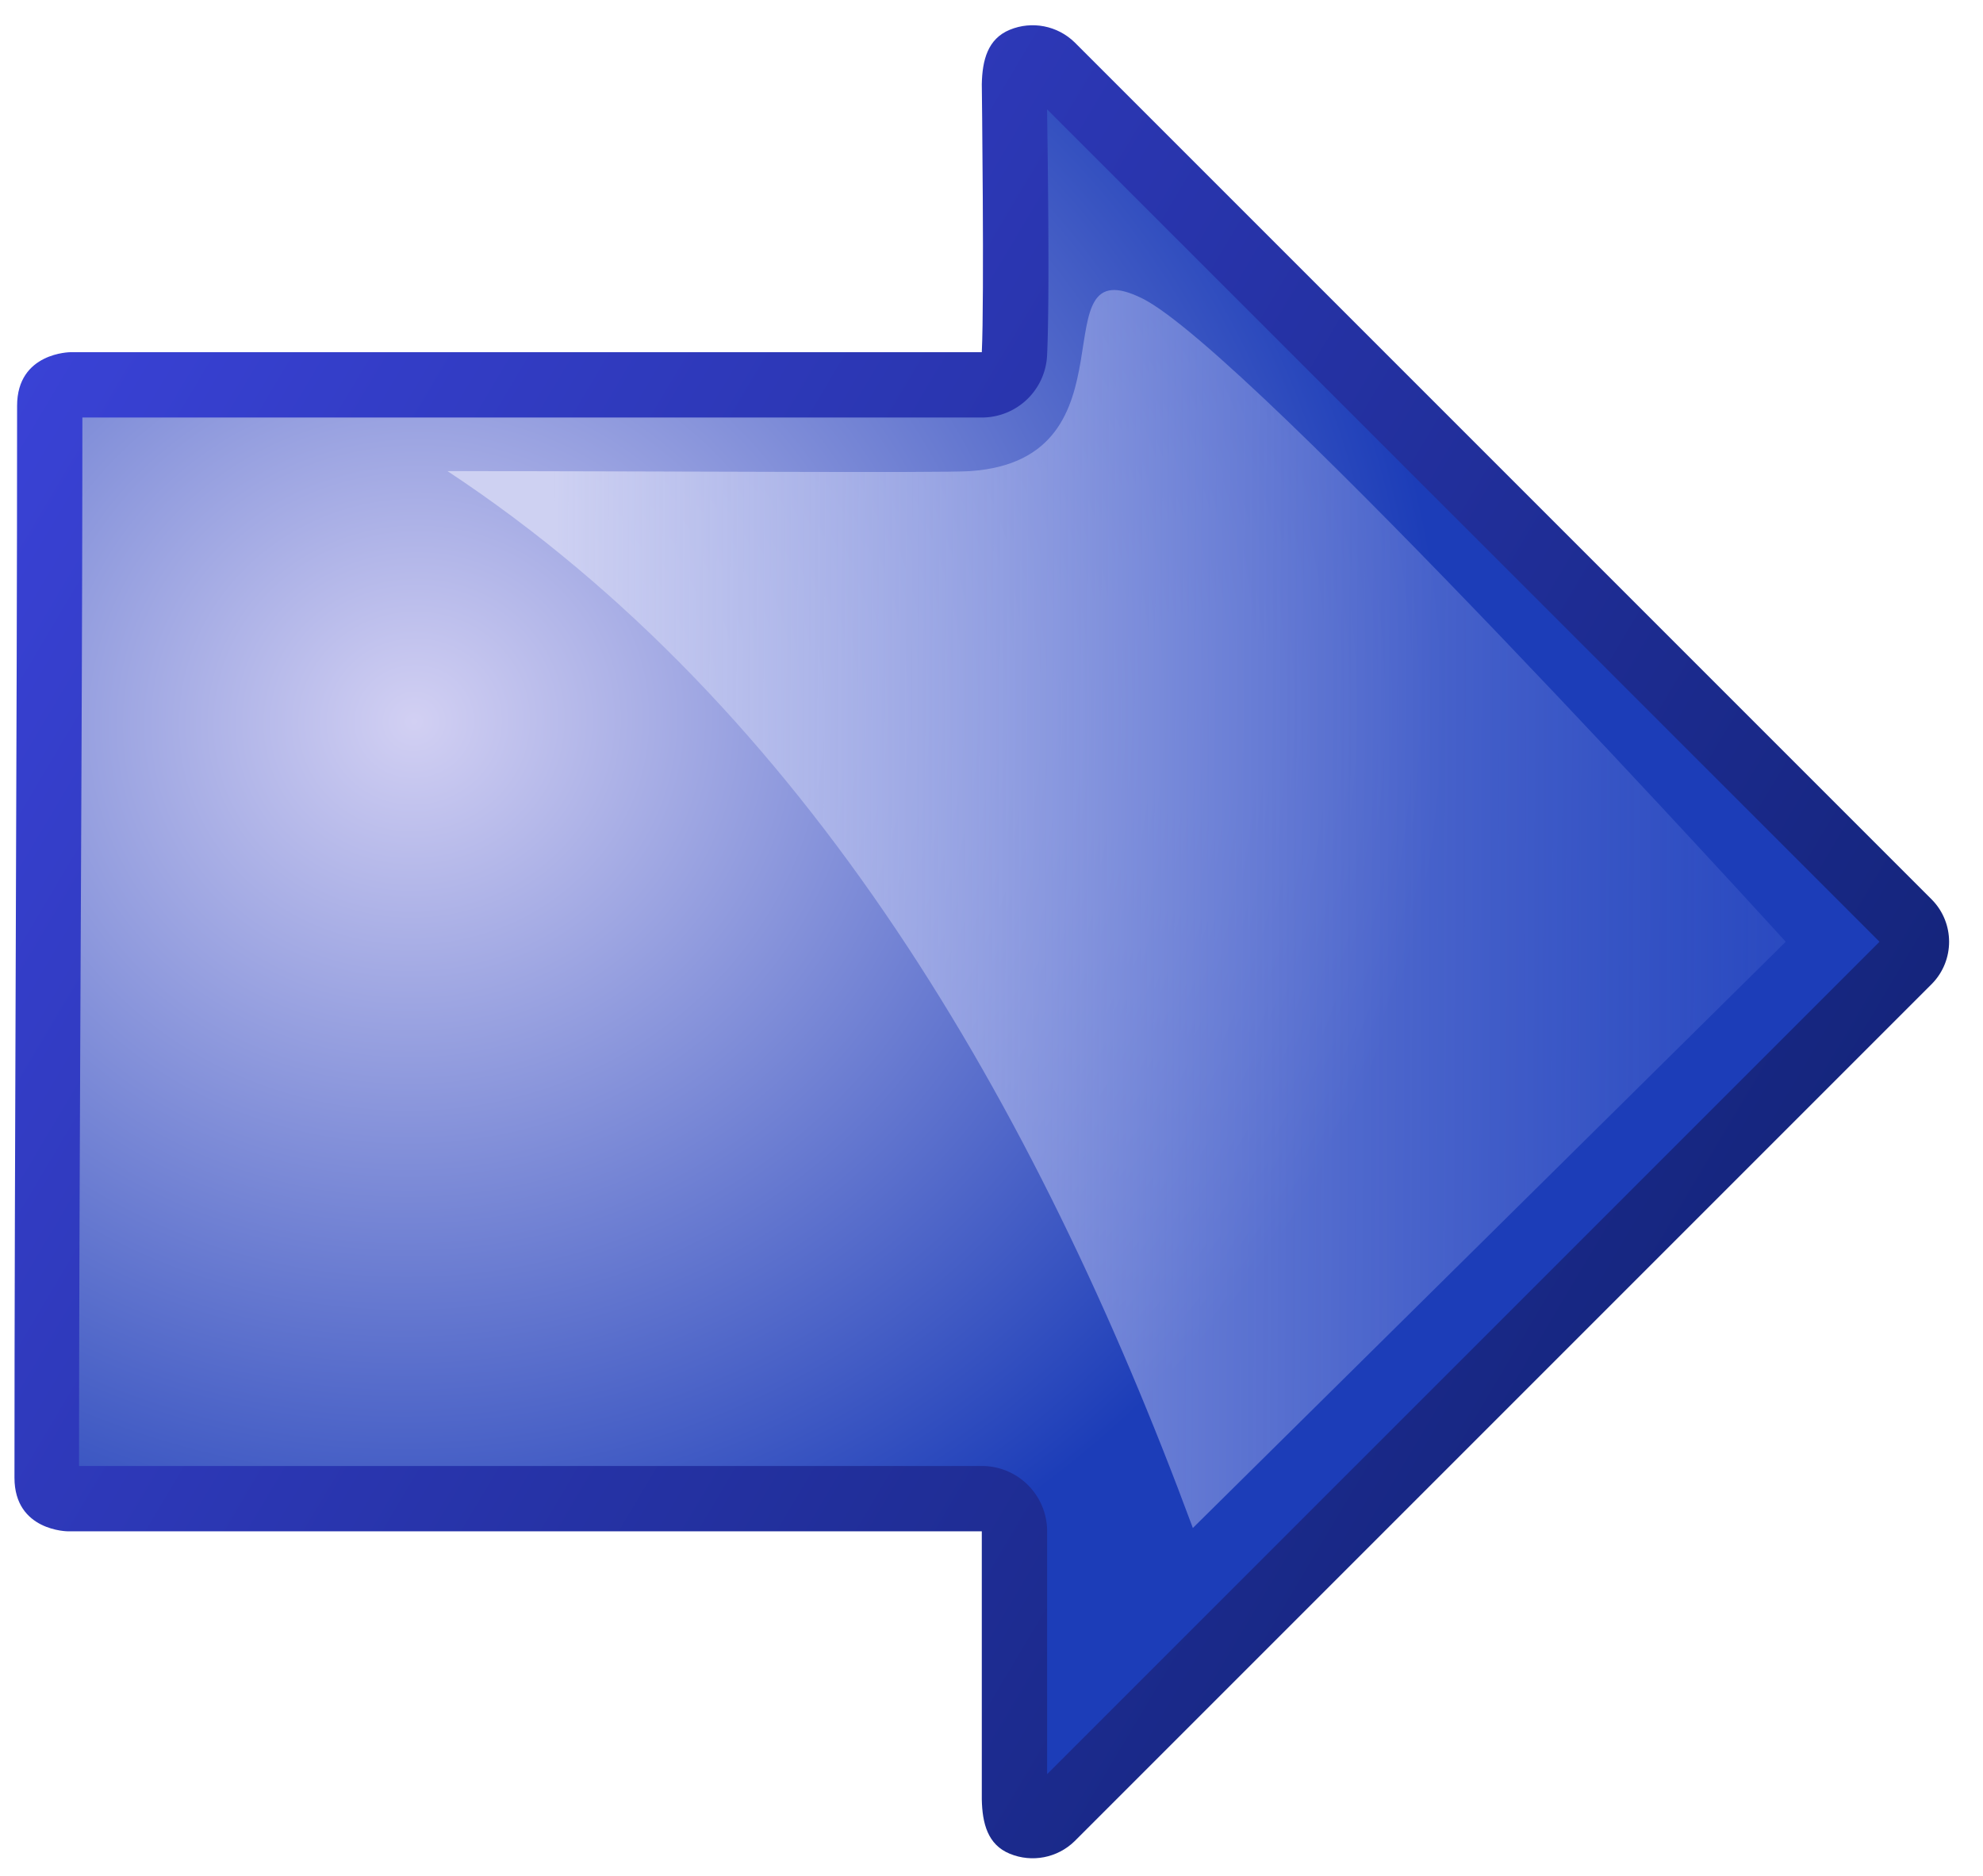 <?xml version="1.0" encoding="UTF-8" standalone="no"?>
<!-- Created with Inkscape (http://www.inkscape.org/) -->

<svg
   xmlns:dc="http://purl.org/dc/elements/1.1/"
   xmlns:cc="http://creativecommons.org/ns#"
   xmlns:rdf="http://www.w3.org/1999/02/22-rdf-syntax-ns#"
   xmlns:svg="http://www.w3.org/2000/svg"
   xmlns="http://www.w3.org/2000/svg"
   xmlns:xlink="http://www.w3.org/1999/xlink"
   version="1.1"
   width="37"
   height="35"
   id="svg3191">
  <defs
     id="defs3193">
    <linearGradient
       x1="22.04"
       y1="10.692"
       x2="45.964"
       y2="50.93"
       id="linearGradient1487"
       xlink:href="#linearGradient2856"
       gradientUnits="userSpaceOnUse"
       gradientTransform="matrix(0,1,1,0,0.951,-2)" />
    <linearGradient
       id="linearGradient2856">
      <stop
         id="stop2858"
         style="stop-color:#3c44dc;stop-opacity:1"
         offset="0" />
      <stop
         id="stop2860"
         style="stop-color:#0d1f6a;stop-opacity:1"
         offset="1" />
    </linearGradient>
    <linearGradient
       id="linearGradient3630">
      <stop
         id="stop3632"
         style="stop-color:#d2d0f3;stop-opacity:1"
         offset="0" />
      <stop
         id="stop3634"
         style="stop-color:#1c3db8;stop-opacity:1"
         offset="1" />
    </linearGradient>
    <linearGradient
       id="linearGradient3702">
      <stop
         id="stop3704"
         style="stop-color:#ced1f2;stop-opacity:1"
         offset="0" />
      <stop
         id="stop3706"
         style="stop-color:#1d42c9;stop-opacity:0"
         offset="1" />
    </linearGradient>
    <linearGradient
       x1="1.63"
       y1="16.376"
       x2="1.753"
       y2="48.499"
       id="linearGradient3238"
       xlink:href="#linearGradient3702"
       gradientUnits="userSpaceOnUse"
       gradientTransform="matrix(0,1,1,0,-5.438,29.009)" />
    <radialGradient
       cx="-15.475"
       cy="7.098"
       r="17.1"
       fx="-15.475"
       fy="7.098"
       id="radialGradient3240"
       xlink:href="#linearGradient3630"
       gradientUnits="userSpaceOnUse"
       gradientTransform="matrix(-0.132,1.117,-1.058,-0.125,33.357,39.585)" />
    <linearGradient
       x1="22.04"
       y1="10.692"
       x2="45.964"
       y2="50.93"
       id="linearGradient3242"
       xlink:href="#linearGradient2856"
       gradientUnits="userSpaceOnUse"
       gradientTransform="matrix(0,1,1,0,-12.049,-3.429)" />
  </defs>
  <g
     transform="translate(-0.681,-13)"
     id="layer1">
    <path
       d="m 1,20.571 c 0,-1 1,-1 1,-1 0,0 16.049,0 17,0 0.049,-1 0,-5 0,-5 0.009,-0.447 0.109,-0.846 0.523,-1.016 0.414,-0.17 0.889,-0.077 1.209,0.235 l 16,16 c 0.422,0.435 0.422,1.127 0,1.562 l -16,16 C 20.412,47.665 19.937,47.757 19.523,47.587 19.109,47.418 19.009,47.019 19,46.571 c 0,0 0,-4 0,-5 -1,0 -17.049,0 -17.049,0 0,0 -1,0 -1,-1 0,-6 0.049,-14 0.049,-20 z"
       id="path3094"
       style="fill:url(#linearGradient3242);fill-opacity:1;stroke:none" />
    <path
       d="m 41.781,15.156 c -5.903,0.001 -13.643,0.061 -19.562,0.062 l 0,16.781 a 1.218,1.218 0 0 1 -1.156,1.219 c -1.087,0.053 -3.993,0.008 -4.594,0 L 32,48.75 47.531,33.219 43,33.219 A 1.218,1.218 0 0 1 41.781,32 l 0,-16.844 z"
       transform="matrix(0,1,1,0,-13,-1.429)"
       id="path3096"
       style="fill:url(#radialGradient3240);fill-opacity:1;stroke:none" />
    <path
       d="m 9.031,21.79 c 4.117,0 9.206,0.037 9.75,0 C 22,21.571 20,17.571 22,18.571 c 2,1 12,12 12,12 L 22.938,41.509 C 20,33.571 15.724,26.209 9.031,21.79 z"
       id="path3098"
       style="fill:url(#linearGradient3238);fill-opacity:1;stroke:none" />
  </g>
</svg>
